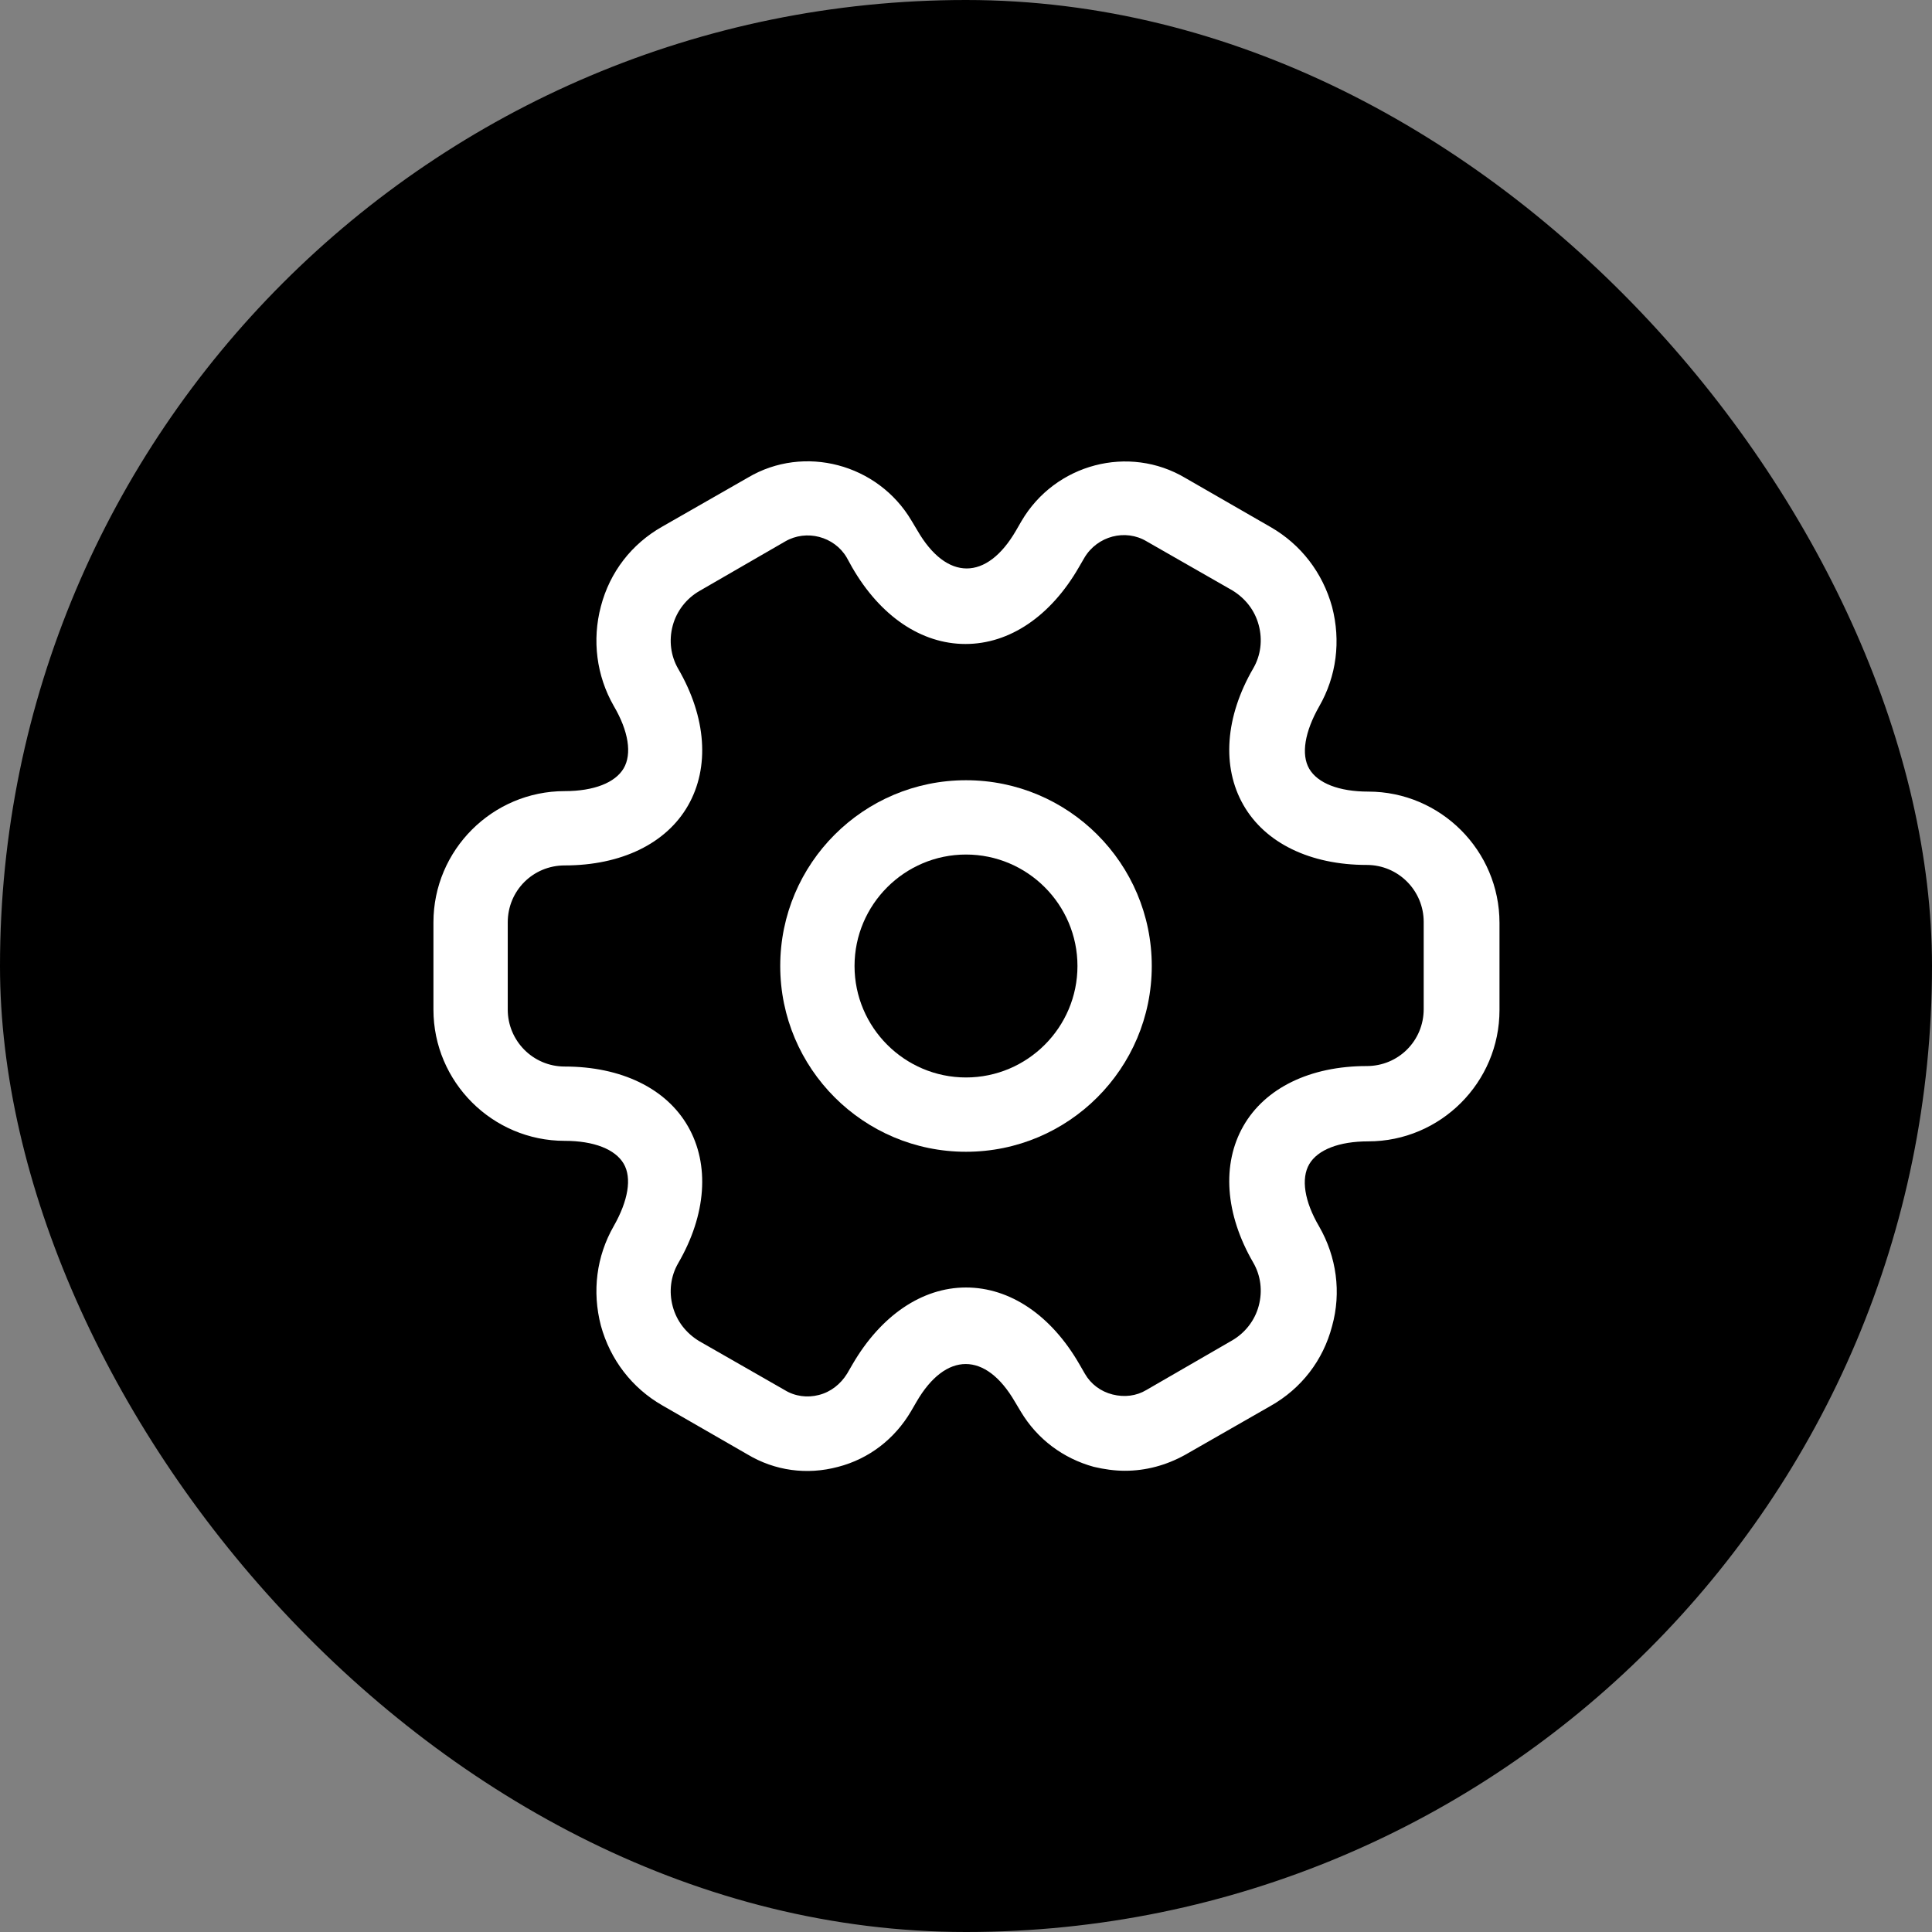 <svg width="52" height="52" viewBox="0 0 52 52" fill="none" xmlns="http://www.w3.org/2000/svg">
<rect x="0" y="0" width="52" height="52" fill="#808080" stroke="none"/>
<rect width="52" height="52" rx="26" fill="black"/>
<path d="M26 31C23.24 31 21 28.76 21 26C21 23.24 23.24 21 26 21C28.76 21 31 23.24 31 26C31 28.76 28.76 31 26 31ZM26 23C24.347 23 23 24.347 23 26C23 27.653 24.347 29 26 29C27.653 29 29 27.653 29 26C29 24.347 27.653 23 26 23Z" fill="white"/>
<path d="M30.279 39.586C29.999 39.586 29.719 39.546 29.439 39.48C28.613 39.253 27.919 38.733 27.479 38L27.319 37.733C26.533 36.373 25.453 36.373 24.666 37.733L24.519 37.986C24.079 38.733 23.386 39.266 22.559 39.48C21.719 39.706 20.853 39.586 20.119 39.146L17.826 37.826C17.013 37.36 16.426 36.6 16.173 35.68C15.933 34.76 16.053 33.813 16.519 33C16.906 32.32 17.013 31.706 16.786 31.32C16.559 30.933 15.986 30.706 15.199 30.706C13.253 30.706 11.666 29.12 11.666 27.173V24.826C11.666 22.88 13.253 21.293 15.199 21.293C15.986 21.293 16.559 21.066 16.786 20.68C17.013 20.293 16.919 19.68 16.519 19C16.053 18.186 15.933 17.226 16.173 16.32C16.413 15.4 16.999 14.64 17.826 14.173L20.133 12.853C21.639 11.96 23.626 12.48 24.533 14.013L24.693 14.28C25.479 15.64 26.559 15.64 27.346 14.28L27.493 14.026C28.399 12.48 30.386 11.96 31.906 12.866L34.199 14.186C35.013 14.653 35.599 15.413 35.853 16.333C36.093 17.253 35.973 18.2 35.506 19.013C35.119 19.693 35.013 20.306 35.239 20.693C35.466 21.08 36.039 21.306 36.826 21.306C38.773 21.306 40.359 22.893 40.359 24.84V27.186C40.359 29.133 38.773 30.72 36.826 30.72C36.039 30.72 35.466 30.946 35.239 31.333C35.013 31.72 35.106 32.333 35.506 33.013C35.973 33.826 36.106 34.786 35.853 35.693C35.613 36.613 35.026 37.373 34.199 37.84L31.893 39.16C31.386 39.44 30.839 39.586 30.279 39.586ZM25.999 34.653C27.186 34.653 28.293 35.4 29.053 36.72L29.199 36.973C29.359 37.253 29.626 37.453 29.946 37.533C30.266 37.613 30.586 37.573 30.853 37.413L33.159 36.08C33.506 35.88 33.773 35.546 33.879 35.146C33.986 34.746 33.933 34.333 33.733 33.986C32.973 32.68 32.879 31.333 33.466 30.306C34.053 29.28 35.266 28.693 36.786 28.693C37.639 28.693 38.319 28.013 38.319 27.16V24.813C38.319 23.973 37.639 23.28 36.786 23.28C35.266 23.28 34.053 22.693 33.466 21.666C32.879 20.64 32.973 19.293 33.733 17.986C33.933 17.64 33.986 17.226 33.879 16.826C33.773 16.426 33.519 16.106 33.173 15.893L30.866 14.573C30.293 14.226 29.533 14.426 29.186 15.013L29.039 15.266C28.279 16.586 27.173 17.333 25.986 17.333C24.799 17.333 23.693 16.586 22.933 15.266L22.786 15C22.453 14.44 21.706 14.24 21.133 14.573L18.826 15.906C18.479 16.106 18.213 16.44 18.106 16.84C17.999 17.24 18.053 17.653 18.253 18C19.013 19.306 19.106 20.653 18.519 21.68C17.933 22.706 16.719 23.293 15.199 23.293C14.346 23.293 13.666 23.973 13.666 24.826V27.173C13.666 28.013 14.346 28.706 15.199 28.706C16.719 28.706 17.933 29.293 18.519 30.32C19.106 31.346 19.013 32.693 18.253 34C18.053 34.346 17.999 34.76 18.106 35.16C18.213 35.56 18.466 35.88 18.813 36.093L21.119 37.413C21.399 37.586 21.733 37.626 22.039 37.546C22.359 37.466 22.626 37.253 22.799 36.973L22.946 36.72C23.706 35.413 24.813 34.653 25.999 34.653Z" fill="white"/>
</svg>
